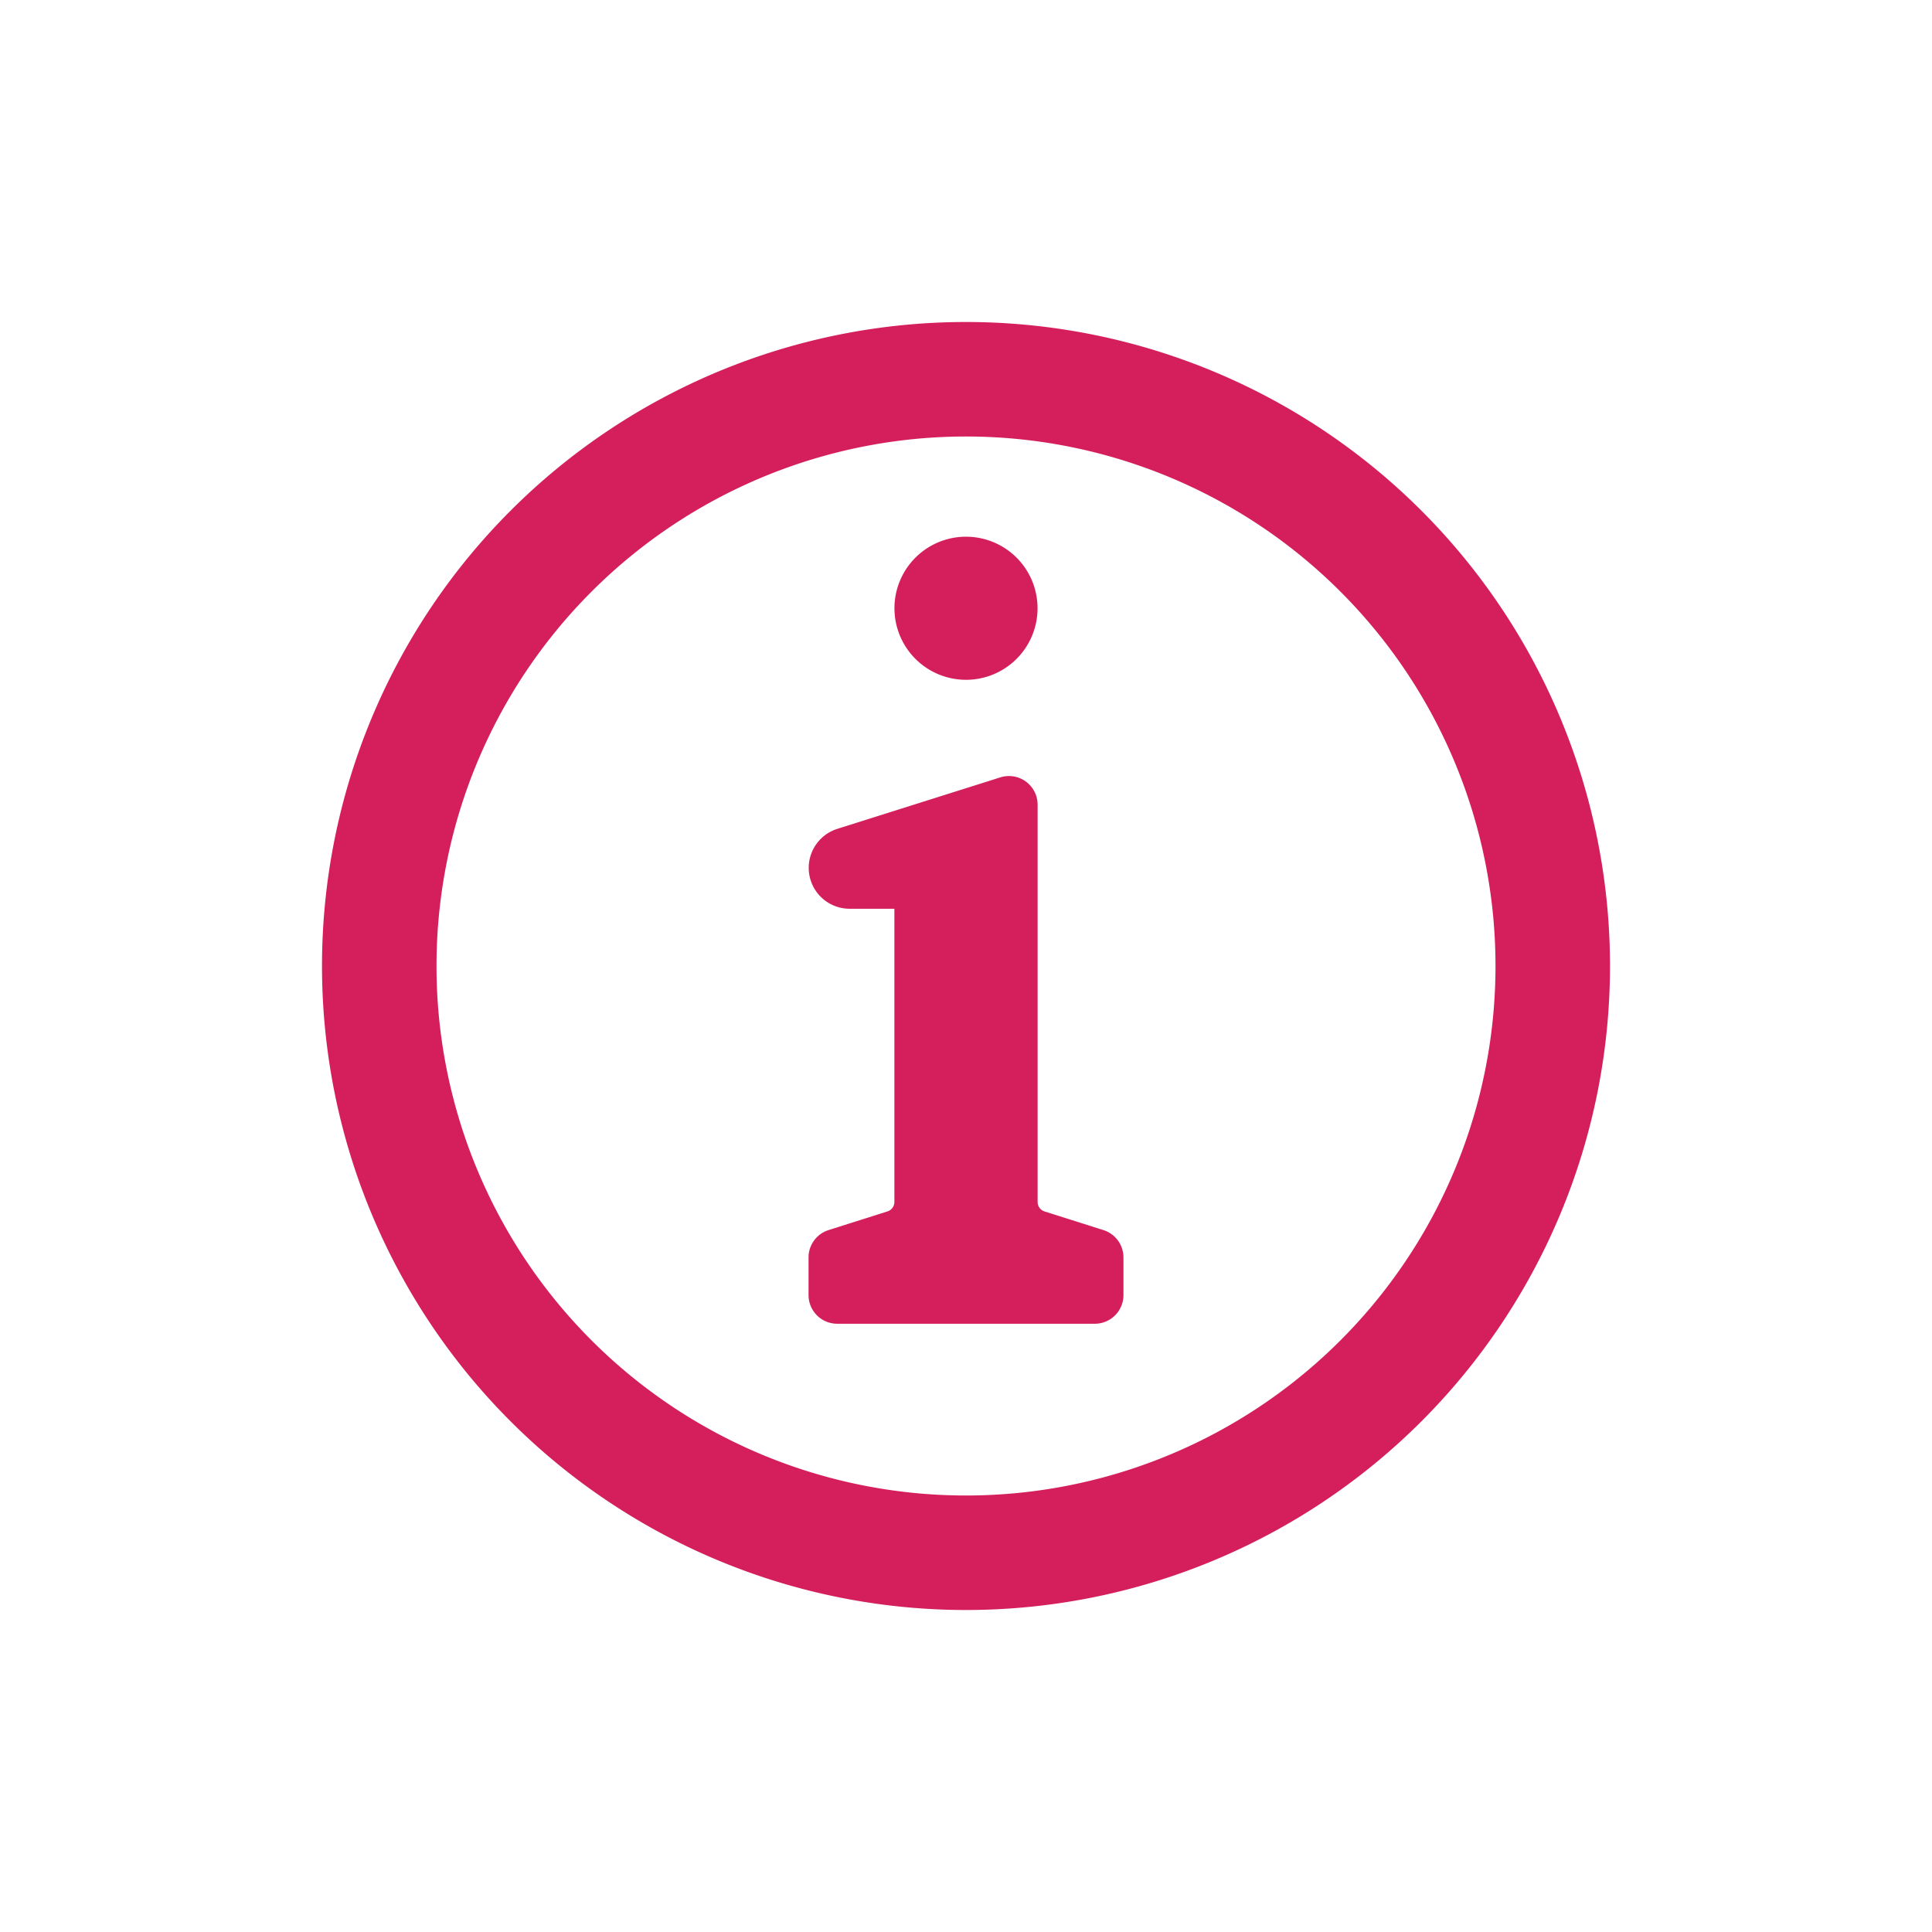 <svg xmlns="http://www.w3.org/2000/svg" width="30" height="30" viewBox="0 0 30 30">
  <g id="ic_info" transform="translate(-7)">
    <rect id="Rectangle_1604" data-name="Rectangle 1604" width="30" height="30" transform="translate(7)" fill="none"/>
    <path id="Path_1931" data-name="Path 1931" d="M15,5A10,10,0,1,0,25,15,10,10,0,0,0,15,5Zm0,18.222A8.222,8.222,0,1,1,23.222,15,8.222,8.222,0,0,1,15,23.222ZM13.889,9.444A1.111,1.111,0,1,1,15,10.556,1.111,1.111,0,0,1,13.889,9.444Zm3.556,10.081v.585a.445.445,0,0,1-.445.445H13a.445.445,0,0,1-.445-.445v-.585a.445.445,0,0,1,.31-.424l.915-.29a.154.154,0,0,0,.108-.147V14.111h-.7A.635.635,0,0,1,13,12.871l2.533-.8a.445.445,0,0,1,.579.424v6.169a.154.154,0,0,0,.108.147l.915.29a.445.445,0,0,1,.31.424Z" transform="translate(7)" fill="#d51f5d"/>
  </g>
</svg>
